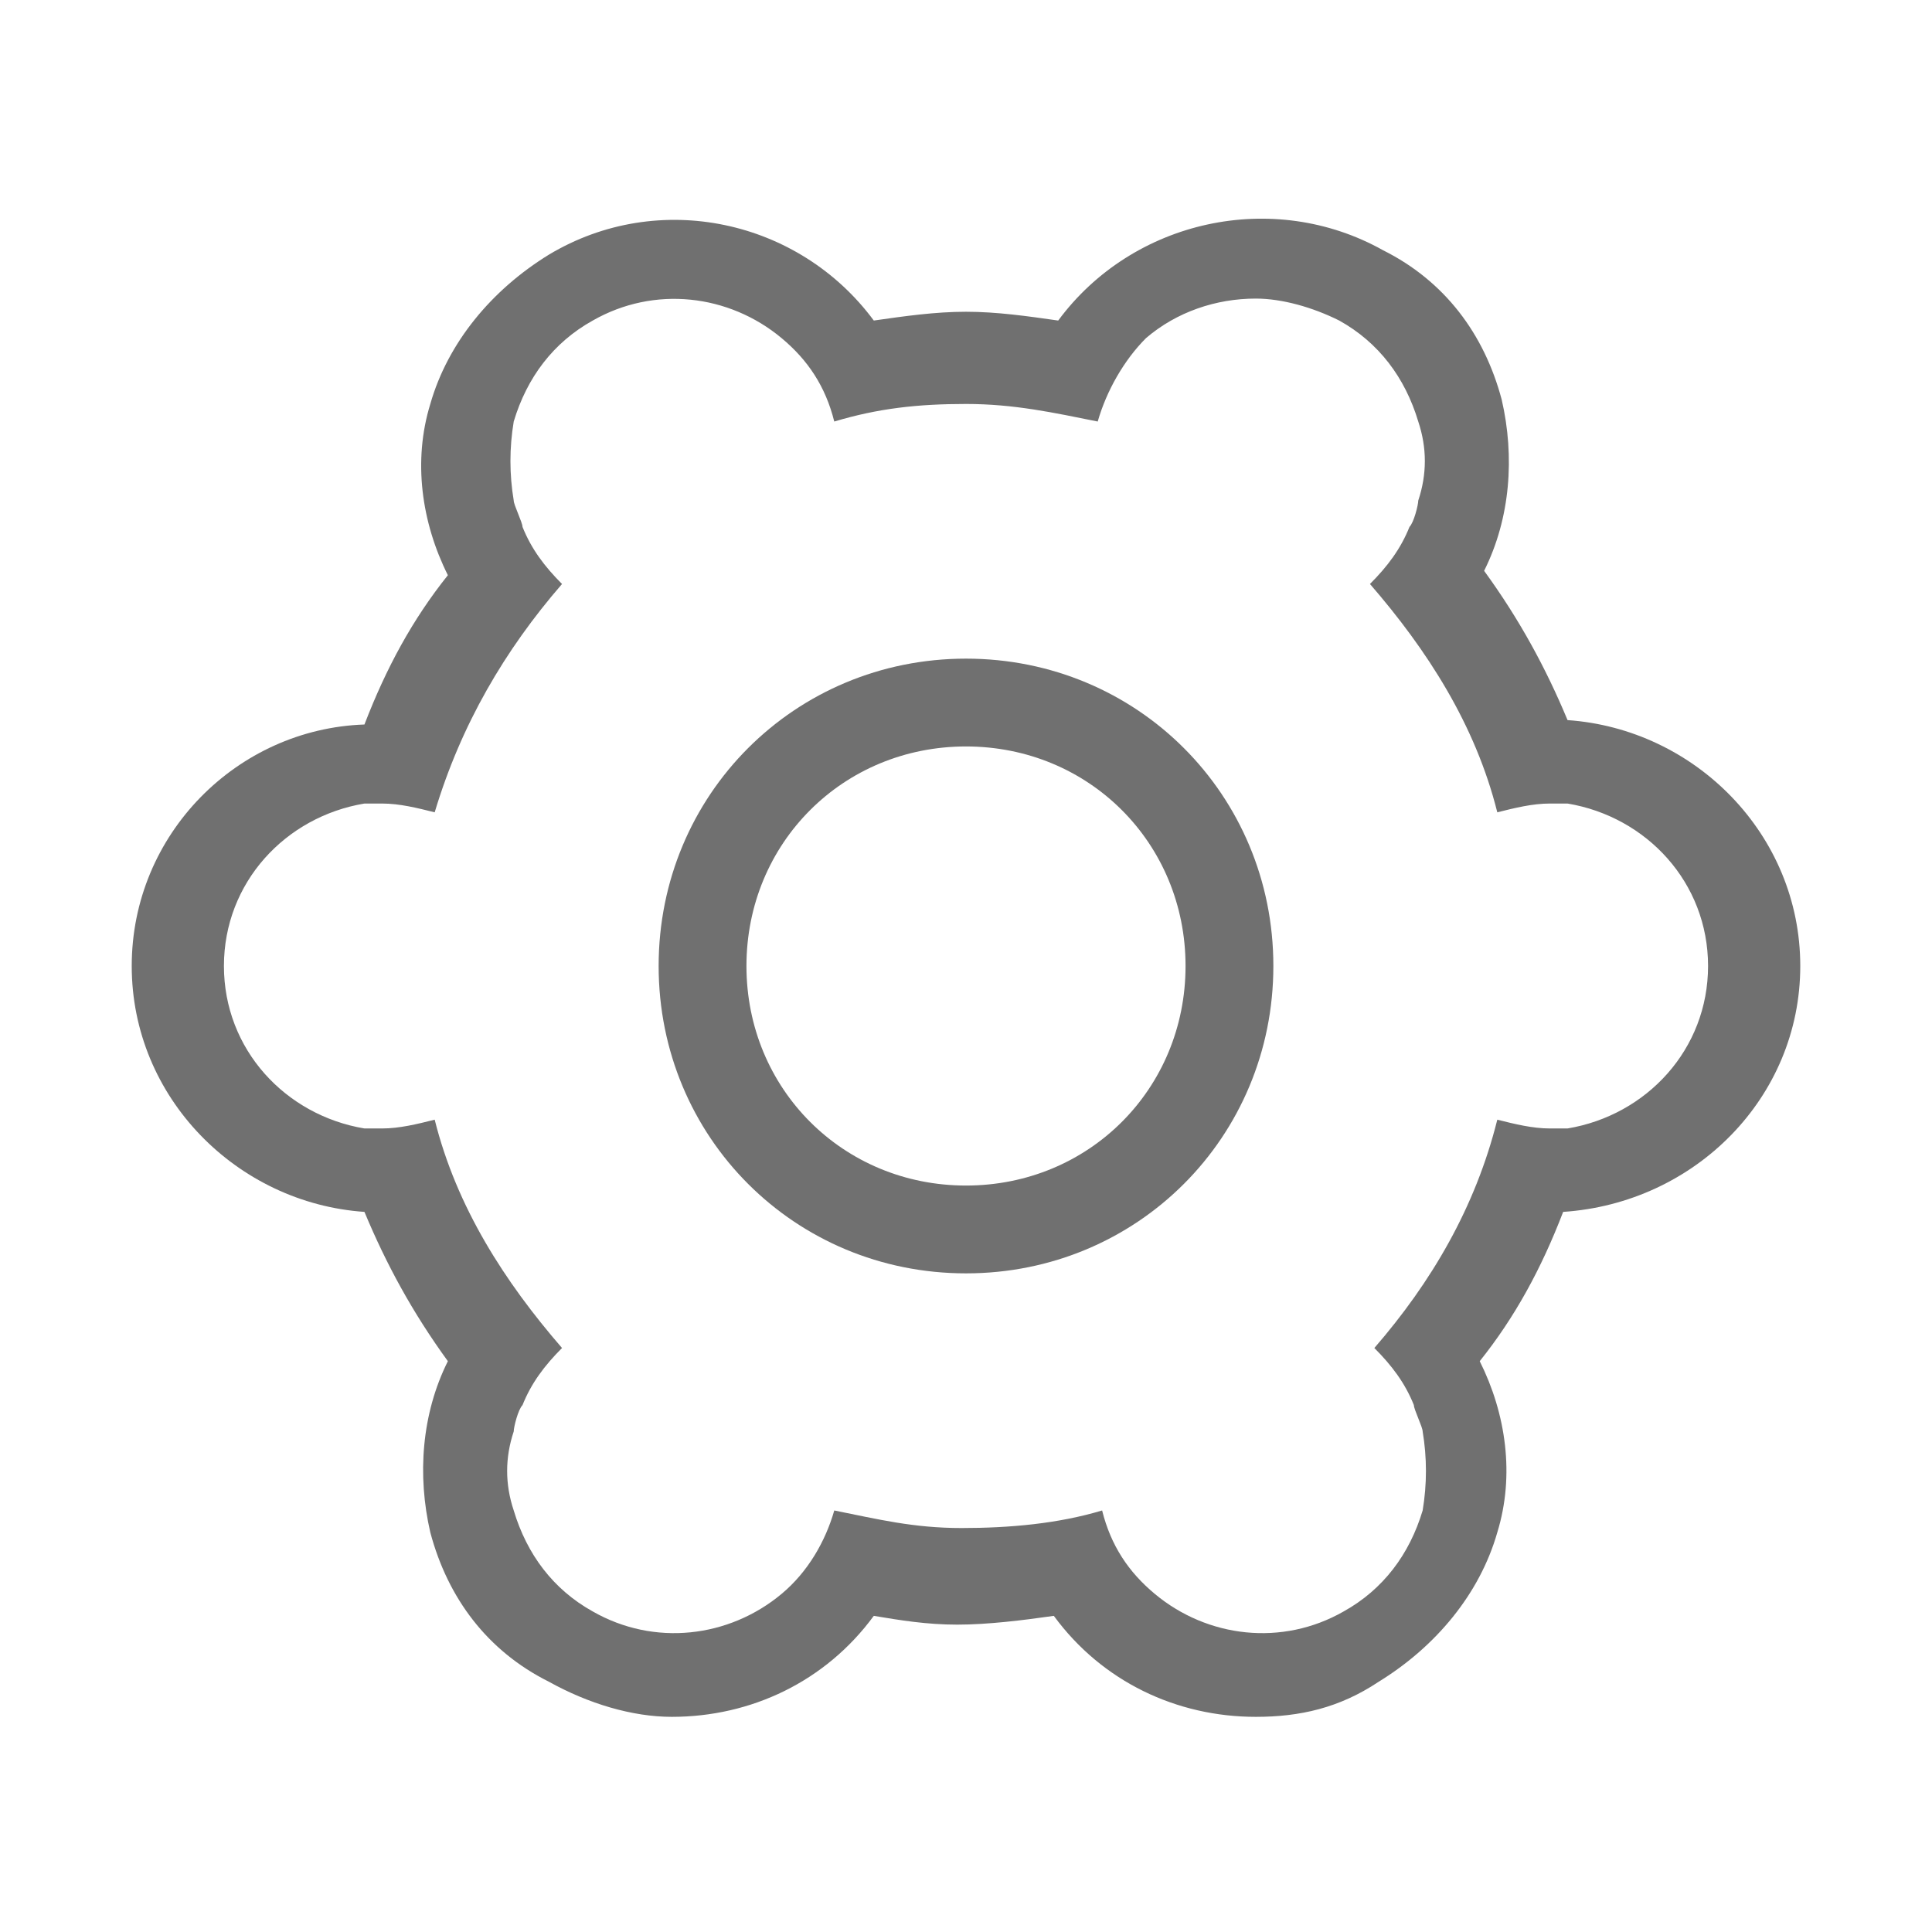 <?xml version="1.0" standalone="no"?><!DOCTYPE svg PUBLIC "-//W3C//DTD SVG 1.1//EN" "http://www.w3.org/Graphics/SVG/1.1/DTD/svg11.dtd"><svg t="1533268686954" class="icon" style="" viewBox="0 0 1024 1024" version="1.1" xmlns="http://www.w3.org/2000/svg" p-id="7887" xmlns:xlink="http://www.w3.org/1999/xlink" width="200" height="200"><defs><style type="text/css"></style></defs><path d="M512 349.091c-90.764 0-162.909 72.145-162.909 162.909s72.145 162.909 162.909 162.909 162.909-72.145 162.909-162.909-72.145-162.909-162.909-162.909z m0 279.273c-65.164 0-116.364-51.2-116.364-116.364s51.2-116.364 116.364-116.364 116.364 51.2 116.364 116.364-51.2 116.364-116.364 116.364z" p-id="7888" fill="#707070"></path><path d="M830.836 381.673c-11.636-27.927-25.6-53.527-44.218-79.127 13.964-27.927 16.291-60.509 9.309-90.764-9.309-34.909-30.255-62.836-62.836-79.127-58.182-32.582-132.655-16.291-172.218 37.236-16.291-2.327-32.582-4.655-48.873-4.655s-32.582 2.327-48.873 4.655c-39.564-53.527-114.036-69.818-172.218-34.909-30.255 18.618-53.527 46.545-62.836 79.127-9.309 30.255-4.655 62.836 9.309 90.764-18.618 23.273-32.582 48.873-44.218 79.127C125.673 386.327 69.818 442.182 69.818 512s55.855 125.673 123.345 130.327c11.636 27.927 25.6 53.527 44.218 79.127-13.964 27.927-16.291 60.509-9.309 90.764 9.309 34.909 30.255 62.836 62.836 79.127 20.945 11.636 44.218 18.618 65.164 18.618 41.891 0 81.455-18.618 107.055-53.527 13.964 2.327 27.927 4.655 44.218 4.655s34.909-2.327 51.2-4.655c25.6 34.909 65.164 53.527 107.055 53.527 23.273 0 44.218-4.655 65.164-18.618 30.255-18.618 53.527-46.545 62.836-79.127 9.309-30.255 4.655-62.836-9.309-90.764 18.618-23.273 32.582-48.873 44.218-79.127 69.818-4.655 125.673-60.509 125.673-130.327s-55.855-125.673-123.345-130.327z m0 216.436h-9.309c-9.309 0-18.618-2.327-27.927-4.655-11.636 46.545-34.909 86.109-65.164 121.018 9.309 9.309 16.291 18.618 20.945 30.255 0 2.327 4.655 11.636 4.655 13.964 2.327 13.964 2.327 27.927 0 41.891-6.982 23.273-20.945 41.891-41.891 53.527-32.582 18.618-72.145 13.964-100.073-9.309-13.964-11.636-23.273-25.6-27.927-44.218-23.273 6.982-48.873 9.309-74.473 9.309s-44.218-4.655-67.491-9.309c-4.655 16.291-13.964 32.582-27.927 44.218-27.927 23.273-67.491 27.927-100.073 9.309-20.945-11.636-34.909-30.255-41.891-53.527-4.655-13.964-4.655-27.927 0-41.891 0-2.327 2.327-11.636 4.655-13.964 4.655-11.636 11.636-20.945 20.945-30.255-30.255-34.909-55.855-74.473-67.491-121.018-9.309 2.327-18.618 4.655-27.927 4.655h-9.309c-41.891-6.982-74.473-41.891-74.473-86.109s32.582-79.127 74.473-86.109h9.309c9.309 0 18.618 2.327 27.927 4.655 13.964-46.545 37.236-86.109 67.491-121.018-9.309-9.309-16.291-18.618-20.945-30.255 0-2.327-4.655-11.636-4.655-13.964-2.327-13.964-2.327-27.927 0-41.891 6.982-23.273 20.945-41.891 41.891-53.527 32.582-18.618 72.145-13.964 100.073 9.309 13.964 11.636 23.273 25.6 27.927 44.218 23.273-6.982 44.218-9.309 69.818-9.309s46.545 4.655 69.818 9.309c4.655-16.291 13.964-32.582 25.6-44.218 16.291-13.964 37.236-20.945 58.182-20.945 13.964 0 30.255 4.655 44.218 11.636 20.945 11.636 34.909 30.255 41.891 53.527 4.655 13.964 4.655 27.927 0 41.891 0 2.327-2.327 11.636-4.655 13.964-4.655 11.636-11.636 20.945-20.945 30.255 30.255 34.909 55.855 74.473 67.491 121.018 9.309-2.327 18.618-4.655 27.927-4.655h9.309c41.891 6.982 74.473 41.891 74.473 86.109s-32.582 79.127-74.473 86.109z" p-id="7889" fill="#707070"></path></svg>